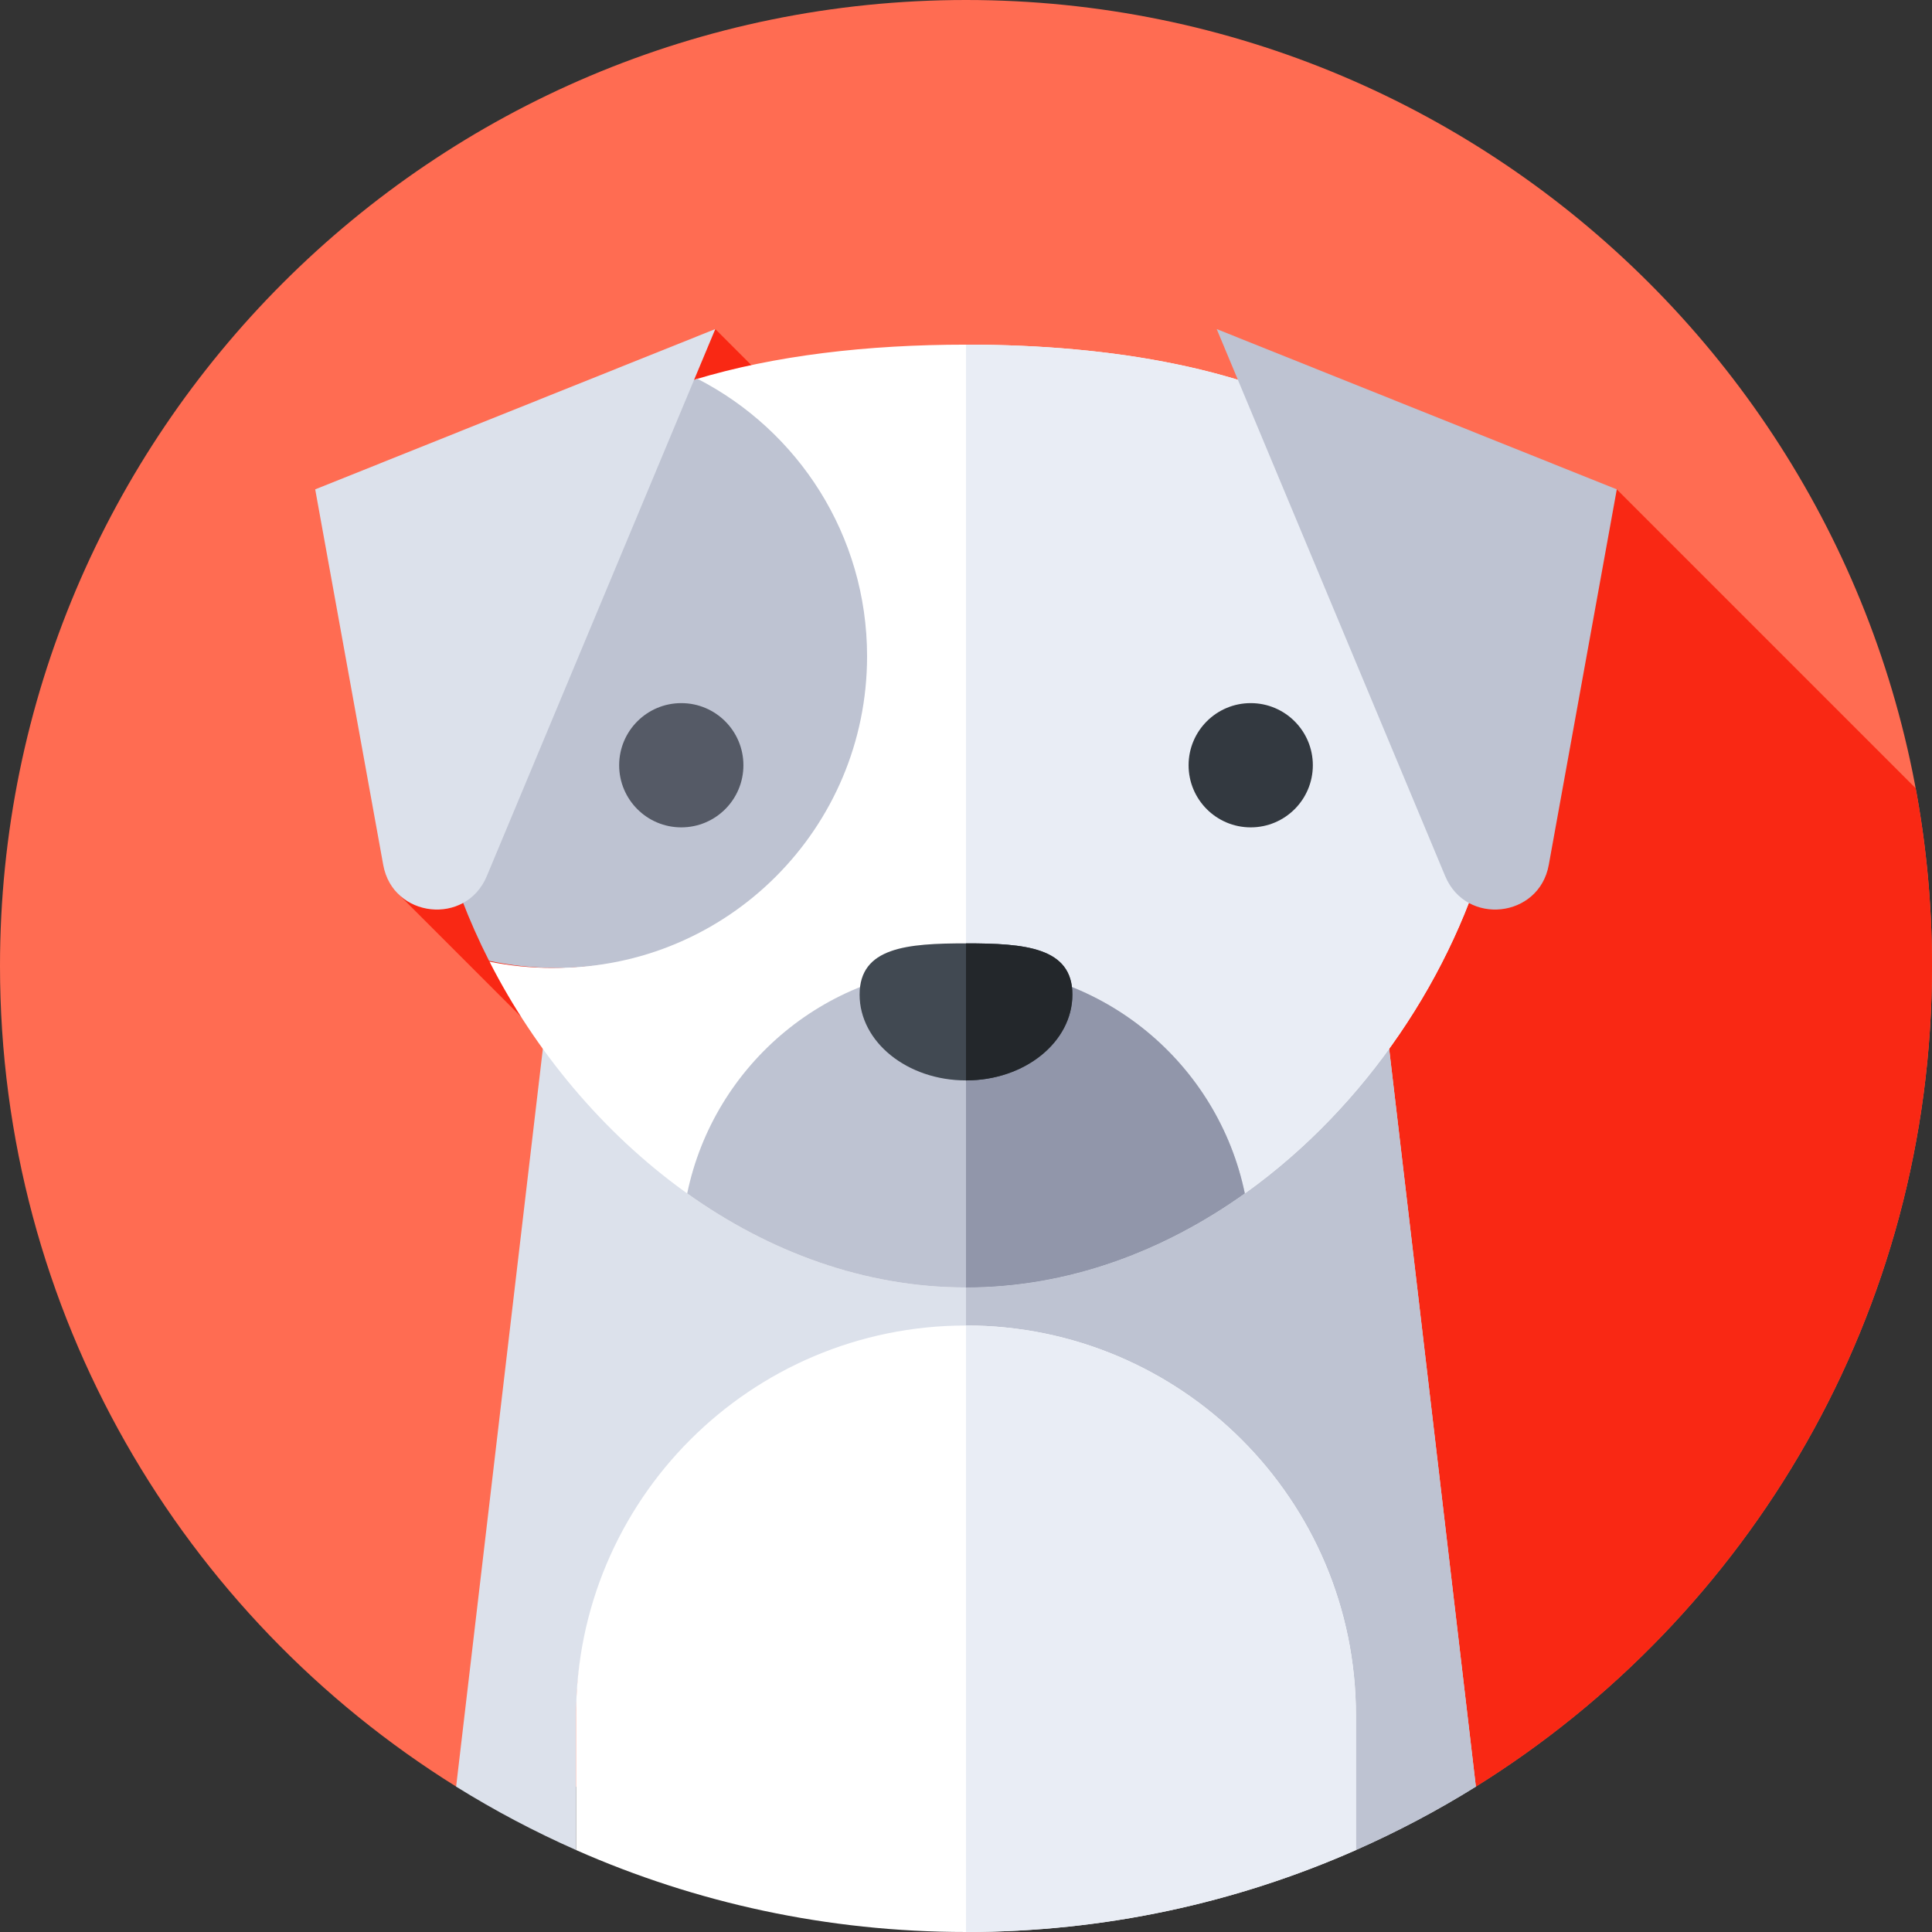 <svg id="Capa_1" enable-background="new 0 0 512 512" height="512" viewBox="0 0 512 512" width="512" xmlns="http://www.w3.org/2000/svg"><rect x="0" y="0" width="512" height="512" fill="#333333" stroke="none"/><g><path d="m391.009 473.525c72.631-45.175 120.991-125.696 120.991-217.525 0-141.385-114.615-256-256-256s-256 114.615-256 256c0 91.829 48.36 172.35 120.991 217.525z" fill="#ff6c52"/><path d="m391.003 473.55c72.64-45.173 120.997-125.714 120.997-217.55 0-16.092-1.485-31.836-4.325-47.105l-79.208-79.208-106.743 89.682-132.162-132.163-84.384 149.336 198.458 198.458z" fill="#f92814"/><path d="m152.663 455.61c0-57.071 46.266-103.337 103.337-103.337s103.337 46.266 103.337 103.337v34.668c11.024-4.869 21.643-10.487 31.784-16.802l-23.653-201.242h-222.937l-23.653 201.242c10.141 6.314 20.76 11.933 31.784 16.802v-34.668z" fill="#dce1eb"/><g><path d="m359.337 490.278c11.024-4.869 21.643-10.487 31.784-16.802l-23.653-201.242h-111.468v79.039z" fill="#bec3d2"/></g><g><path d="m256 351.273c-57.072 0-103.337 46.266-103.337 103.337v35.676c31.604 13.961 66.565 21.714 103.337 21.714s71.733-7.753 103.337-21.713v-35.676c0-57.072-46.265-103.338-103.337-103.338z" fill="#fff"/></g><g><path d="m256 351.273v160.727c36.772 0 71.732-7.753 103.337-21.713v-35.677c0-57.071-46.265-103.337-103.337-103.337z" fill="#e9edf5"/></g><path d="m256 91.335c-26.167 0-50.695 2.854-71.811 9.237 26.494 13.75 44.595 41.432 44.595 73.344 0 45.607-36.972 82.58-82.58 82.58-5.644 0-11.155-.566-16.481-1.645 24.204 47.431 71.675 86.342 126.277 86.342 79.169 0 143.348-81.803 143.348-152.771s-64.179-97.087-143.348-97.087z" fill="#fff"/><g><path d="m256 91.335v249.858c79.169 0 143.348-81.803 143.348-152.771s-64.179-97.087-143.348-97.087z" fill="#e9edf5"/></g><g><path d="m112.652 188.423c0 21.941 6.135 44.918 16.951 66.193 5.672 1.231 11.56 1.88 17.601 1.88 45.608 0 82.58-36.973 82.58-82.58 0-32.059-18.268-59.85-44.962-73.534-43.12 12.849-72.17 40.295-72.17 88.041z" fill="#bec3d2"/></g><g><path d="m256 341.193c27.029 0 52.31-9.536 73.887-24.919-7.095-34.306-37.48-60.092-73.887-60.092-36.408 0-66.793 25.787-73.887 60.092 21.577 15.383 46.858 24.919 73.887 24.919z" fill="#bec3d2"/></g><g><path d="m329.887 316.274c-7.095-34.306-37.48-60.092-73.887-60.092v85.011c27.029 0 52.31-9.536 73.887-24.919z" fill="#9196aa"/></g><g><path d="m284.195 263.576c0 12.562-12.623 22.746-28.195 22.746s-28.195-10.184-28.195-22.746 12.623-13.576 28.195-13.576 28.195 1.014 28.195 13.576z" fill="#414952"/></g><g><path d="m256 250v36.322c15.572 0 28.195-10.184 28.195-22.746s-12.623-13.576-28.195-13.576z" fill="#23272b"/></g><g><g><path d="m101.561 229.212-18.028-99.525 106.029-42.481-60.562 144.987c-5.526 13.229-24.884 11.125-27.439-2.981z" fill="#dce1eb"/></g><g><path d="m410.439 229.212 18.028-99.525-106.029-42.481 60.562 144.987c5.526 13.229 24.884 11.125 27.439-2.981z" fill="#bec3d2"/></g></g><g><g><g><circle cx="180.548" cy="202.798" fill="#555a66" r="16.463"/></g></g><g><g><circle cx="331.452" cy="202.798" fill="#333940" r="16.463"/></g></g></g></g></svg>